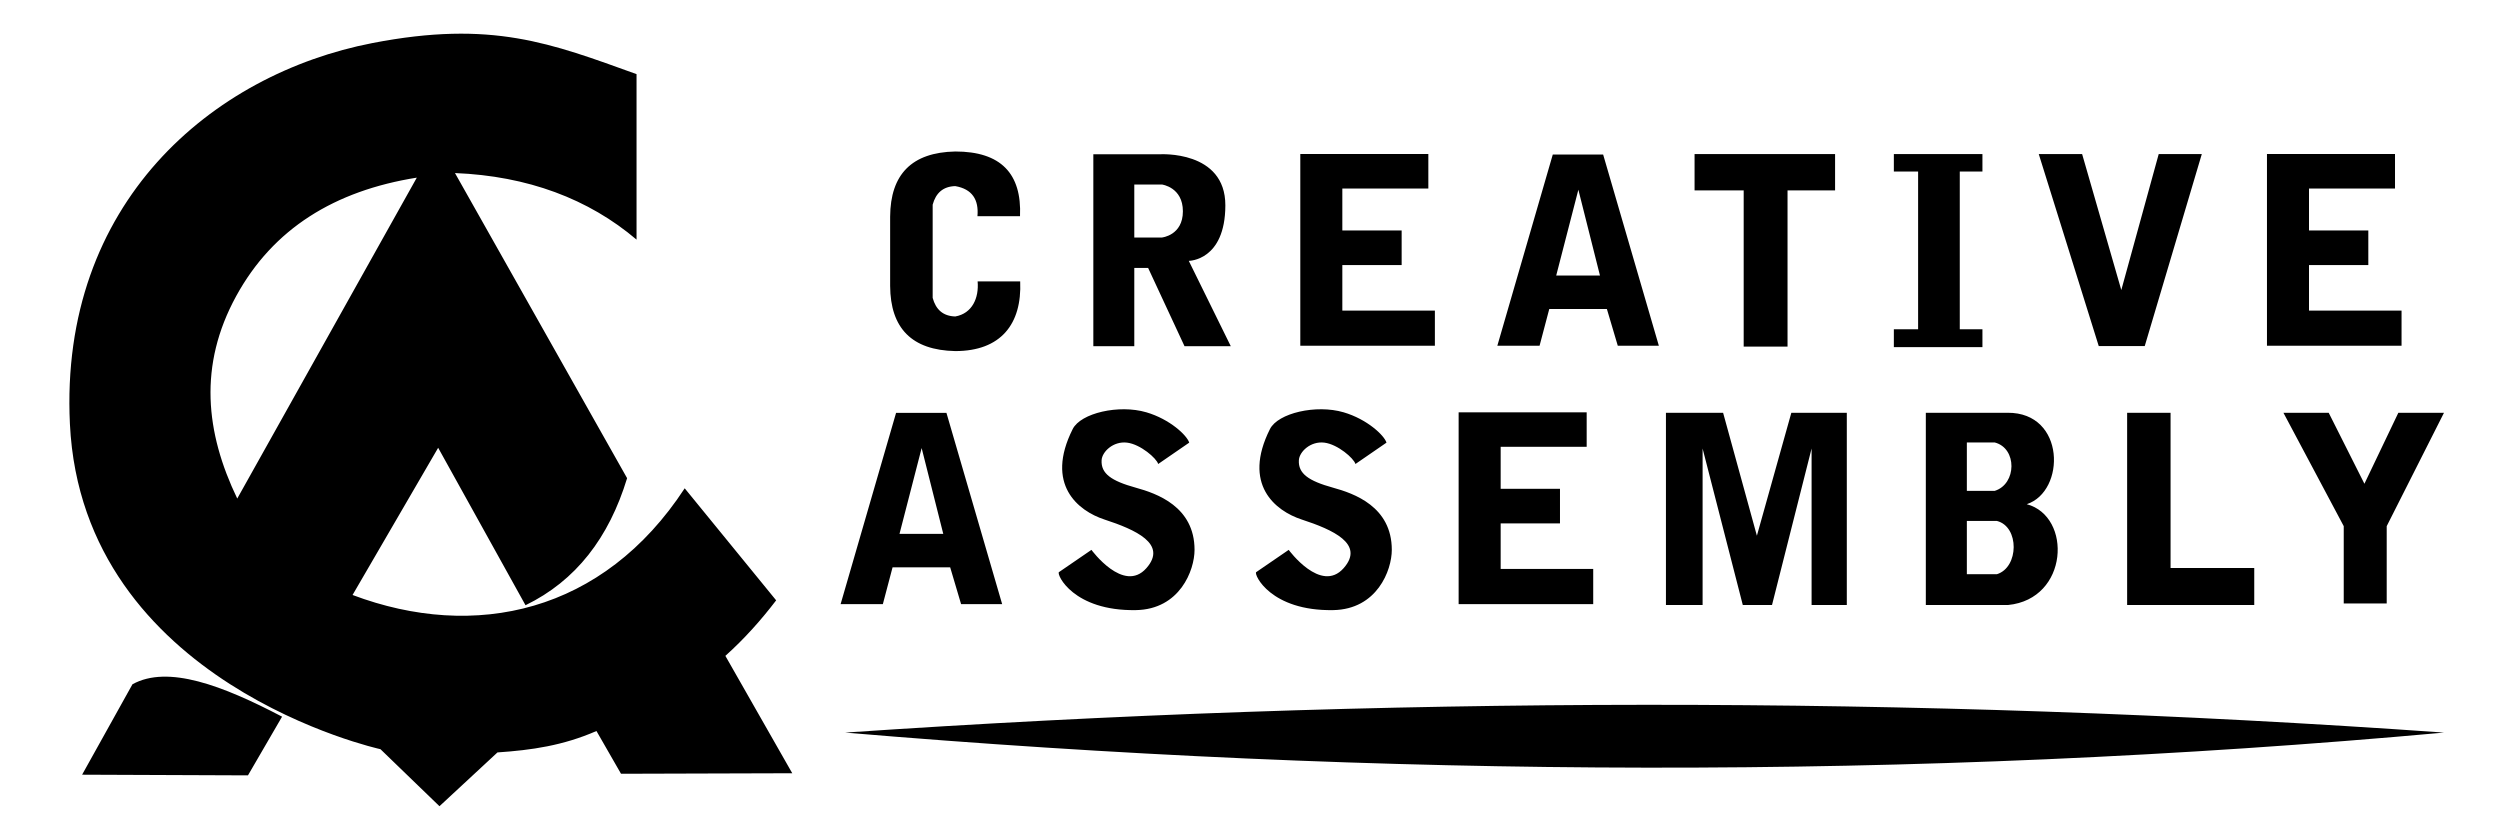 <?xml version="1.0" encoding="UTF-8" standalone="no"?>
<!DOCTYPE svg PUBLIC "-//W3C//DTD SVG 1.1//EN" "http://www.w3.org/Graphics/SVG/1.1/DTD/svg11.dtd">
<svg width="100%" height="100%" viewBox="0 0 300 100" version="1.1" xmlns="http://www.w3.org/2000/svg" xmlns:xlink="http://www.w3.org/1999/xlink" xml:space="preserve" xmlns:serif="http://www.serif.com/" style="fill-rule:evenodd;clip-rule:evenodd;stroke-linejoin:round;stroke-miterlimit:2;">
    <g transform="matrix(1,0,0,1,-0.135,-0.641)">
        <path d="M76.52,29.395L76.52,9.537C66.223,5.832 59.178,3.028 44.836,5.806C25.603,9.532 7.239,24.994 8.524,51.515C10.036,82.717 45.791,90.544 45.791,90.544L52.871,97.387L59.831,90.932C63.931,90.654 67.686,90.116 71.711,88.363L74.657,93.493L95.206,93.43L87.179,79.345C89.489,77.276 91.477,75.032 93.274,72.682L82.3,59.237C72.531,74.183 57.125,77.563 42.441,72.039L52.714,54.374L63.197,73.268C69.235,70.339 73.215,65.166 75.387,58.022L54.732,21.408C63.452,21.758 70.772,24.509 76.52,29.395ZM9.988,93.604L29.891,93.685L33.984,86.64C26.839,82.901 20.284,80.405 16.03,82.754L9.988,93.604ZM101.556,88.551C165.819,93.993 229.791,94.334 293.414,88.551C229.658,84.035 165.699,84.18 101.556,88.551ZM162.789,56.321L166.513,53.758C166.247,52.885 164.197,50.946 161.369,50.117C158.063,49.147 153.495,50.211 152.531,52.128C149.188,58.776 153.169,61.945 156.335,62.981C160.069,64.203 163.94,65.916 161.369,68.823C158.642,71.909 154.779,66.624 154.779,66.624L150.873,69.301C150.59,69.59 152.606,73.975 160.105,73.855C165.386,73.77 167.151,69.073 167.151,66.624C167.151,61.423 162.603,59.853 160.105,59.164C157.141,58.347 155.909,57.459 155.999,55.867C156.056,54.852 157.4,53.552 159.061,53.758C160.67,53.959 162.597,55.64 162.789,56.321ZM139.118,56.321L142.841,53.758C142.575,52.885 140.525,50.946 137.698,50.117C134.392,49.147 129.823,50.211 128.859,52.128C125.517,58.776 129.498,61.945 132.663,62.981C136.398,64.203 140.268,65.916 137.698,68.823C134.971,71.909 131.108,66.624 131.108,66.624L127.201,69.301C126.918,69.59 128.934,73.975 136.433,73.855C141.714,73.77 143.48,69.073 143.48,66.624C143.48,61.423 138.931,59.853 136.433,59.164C133.47,58.347 132.237,57.459 132.327,55.867C132.385,54.852 133.728,53.552 135.389,53.758C136.999,53.959 138.926,55.64 139.118,56.321ZM255.391,50.174L260.603,50.174L260.603,68.803L270.645,68.803L270.645,73.242L255.391,73.242L255.391,50.174ZM241.1,73.242L231.234,73.242L231.234,50.174L241.043,50.174C248.026,50.119 248.025,59.609 243.346,61.144C248.811,62.603 248.395,72.527 241.1,73.242ZM210.962,64.926L215.096,50.174L221.752,50.174L221.752,73.242L217.526,73.242L217.526,54.462L212.776,73.242L209.27,73.242L204.447,54.462L204.447,73.242L200.048,73.242L200.048,50.174L206.907,50.174L210.962,64.926ZM175.171,50.123L190.536,50.123L190.536,54.261L180.215,54.261L180.215,59.297L187.333,59.297L187.333,63.452L180.215,63.452L180.215,68.914L191.321,68.914L191.321,73.133L175.171,73.133L175.171,50.123ZM120.393,73.133L115.465,73.133L114.156,68.72L107.243,68.72L106.078,73.133L101.009,73.133L107.665,50.182L113.707,50.182L120.393,73.133ZM286.54,73.057L281.383,73.057L281.383,63.779L274.146,50.174L279.579,50.174L283.865,58.692L287.936,50.174L293.414,50.174L286.54,63.779L286.54,73.057ZM239.767,63.155L236.157,63.155L236.157,69.545L239.767,69.545C242.415,68.726 242.479,63.845 239.767,63.155ZM110.733,54.408L108.074,64.709L113.328,64.709L110.733,54.408ZM28.604,60.467L50.153,21.957C40.296,23.528 32.91,28.073 28.477,36.172C23.931,44.484 24.792,52.544 28.604,60.467ZM239.501,53.736L236.157,53.736L236.157,59.545L239.501,59.545C242.148,58.726 242.213,54.426 239.501,53.736ZM106.952,26.637C106.981,21.569 109.546,18.925 114.769,18.82C120.23,18.82 122.758,21.464 122.537,26.588L117.428,26.588C117.604,24.595 116.799,23.33 114.769,22.974C113.297,23.014 112.433,23.808 112.055,25.203L112.055,36.388C112.433,37.783 113.297,38.577 114.769,38.617C116.799,38.261 117.626,36.399 117.45,34.406L122.558,34.406C122.78,39.53 120.23,42.771 114.769,42.771C109.546,42.666 106.981,40.022 106.952,34.954L106.952,26.637ZM238.027,42.298L227.397,42.298L227.397,40.156L230.308,40.156L230.308,21.221L227.397,21.221L227.397,19.126L238.027,19.126L238.027,21.221L235.308,21.221L235.308,40.156L238.027,40.156L238.027,42.298ZM214.639,42.231L209.377,42.231L209.377,23.49L203.483,23.49L203.483,19.126L220.345,19.126L220.345,23.49L214.639,23.49L214.639,42.231ZM136.25,42.187L131.335,42.187L131.335,19.155L139.291,19.155C139.301,19.155 147.191,18.643 147.177,25.29C147.162,31.941 142.789,31.944 142.789,31.944L147.83,42.187L142.278,42.187L137.911,32.796L136.25,32.796L136.25,42.187ZM257.504,42.168L251.984,42.168L244.785,19.126L249.989,19.126L254.691,35.447L259.181,19.126L264.352,19.126L257.504,42.168ZM272.171,19.123L287.536,19.123L287.536,23.261L277.215,23.261L277.215,28.297L284.333,28.297L284.333,32.452L277.215,32.452L277.215,37.914L288.321,37.914L288.321,42.133L272.171,42.133L272.171,19.123ZM199.198,42.133L194.27,42.133L192.961,37.72L186.047,37.72L184.882,42.133L179.814,42.133L186.469,19.182L192.511,19.182L199.198,42.133ZM156.171,19.123L171.536,19.123L171.536,23.261L161.215,23.261L161.215,28.297L168.333,28.297L168.333,32.452L161.215,32.452L161.215,37.914L172.321,37.914L172.321,42.133L156.171,42.133L156.171,19.123ZM189.538,23.408L186.879,33.709L192.132,33.709L189.538,23.408ZM139.557,22.781L136.25,22.781L136.25,29.144L139.557,29.144C139.557,29.144 142.082,28.9 142.082,25.997C142.082,23.097 139.563,22.782 139.557,22.781Z"/>
    </g>
</svg>
